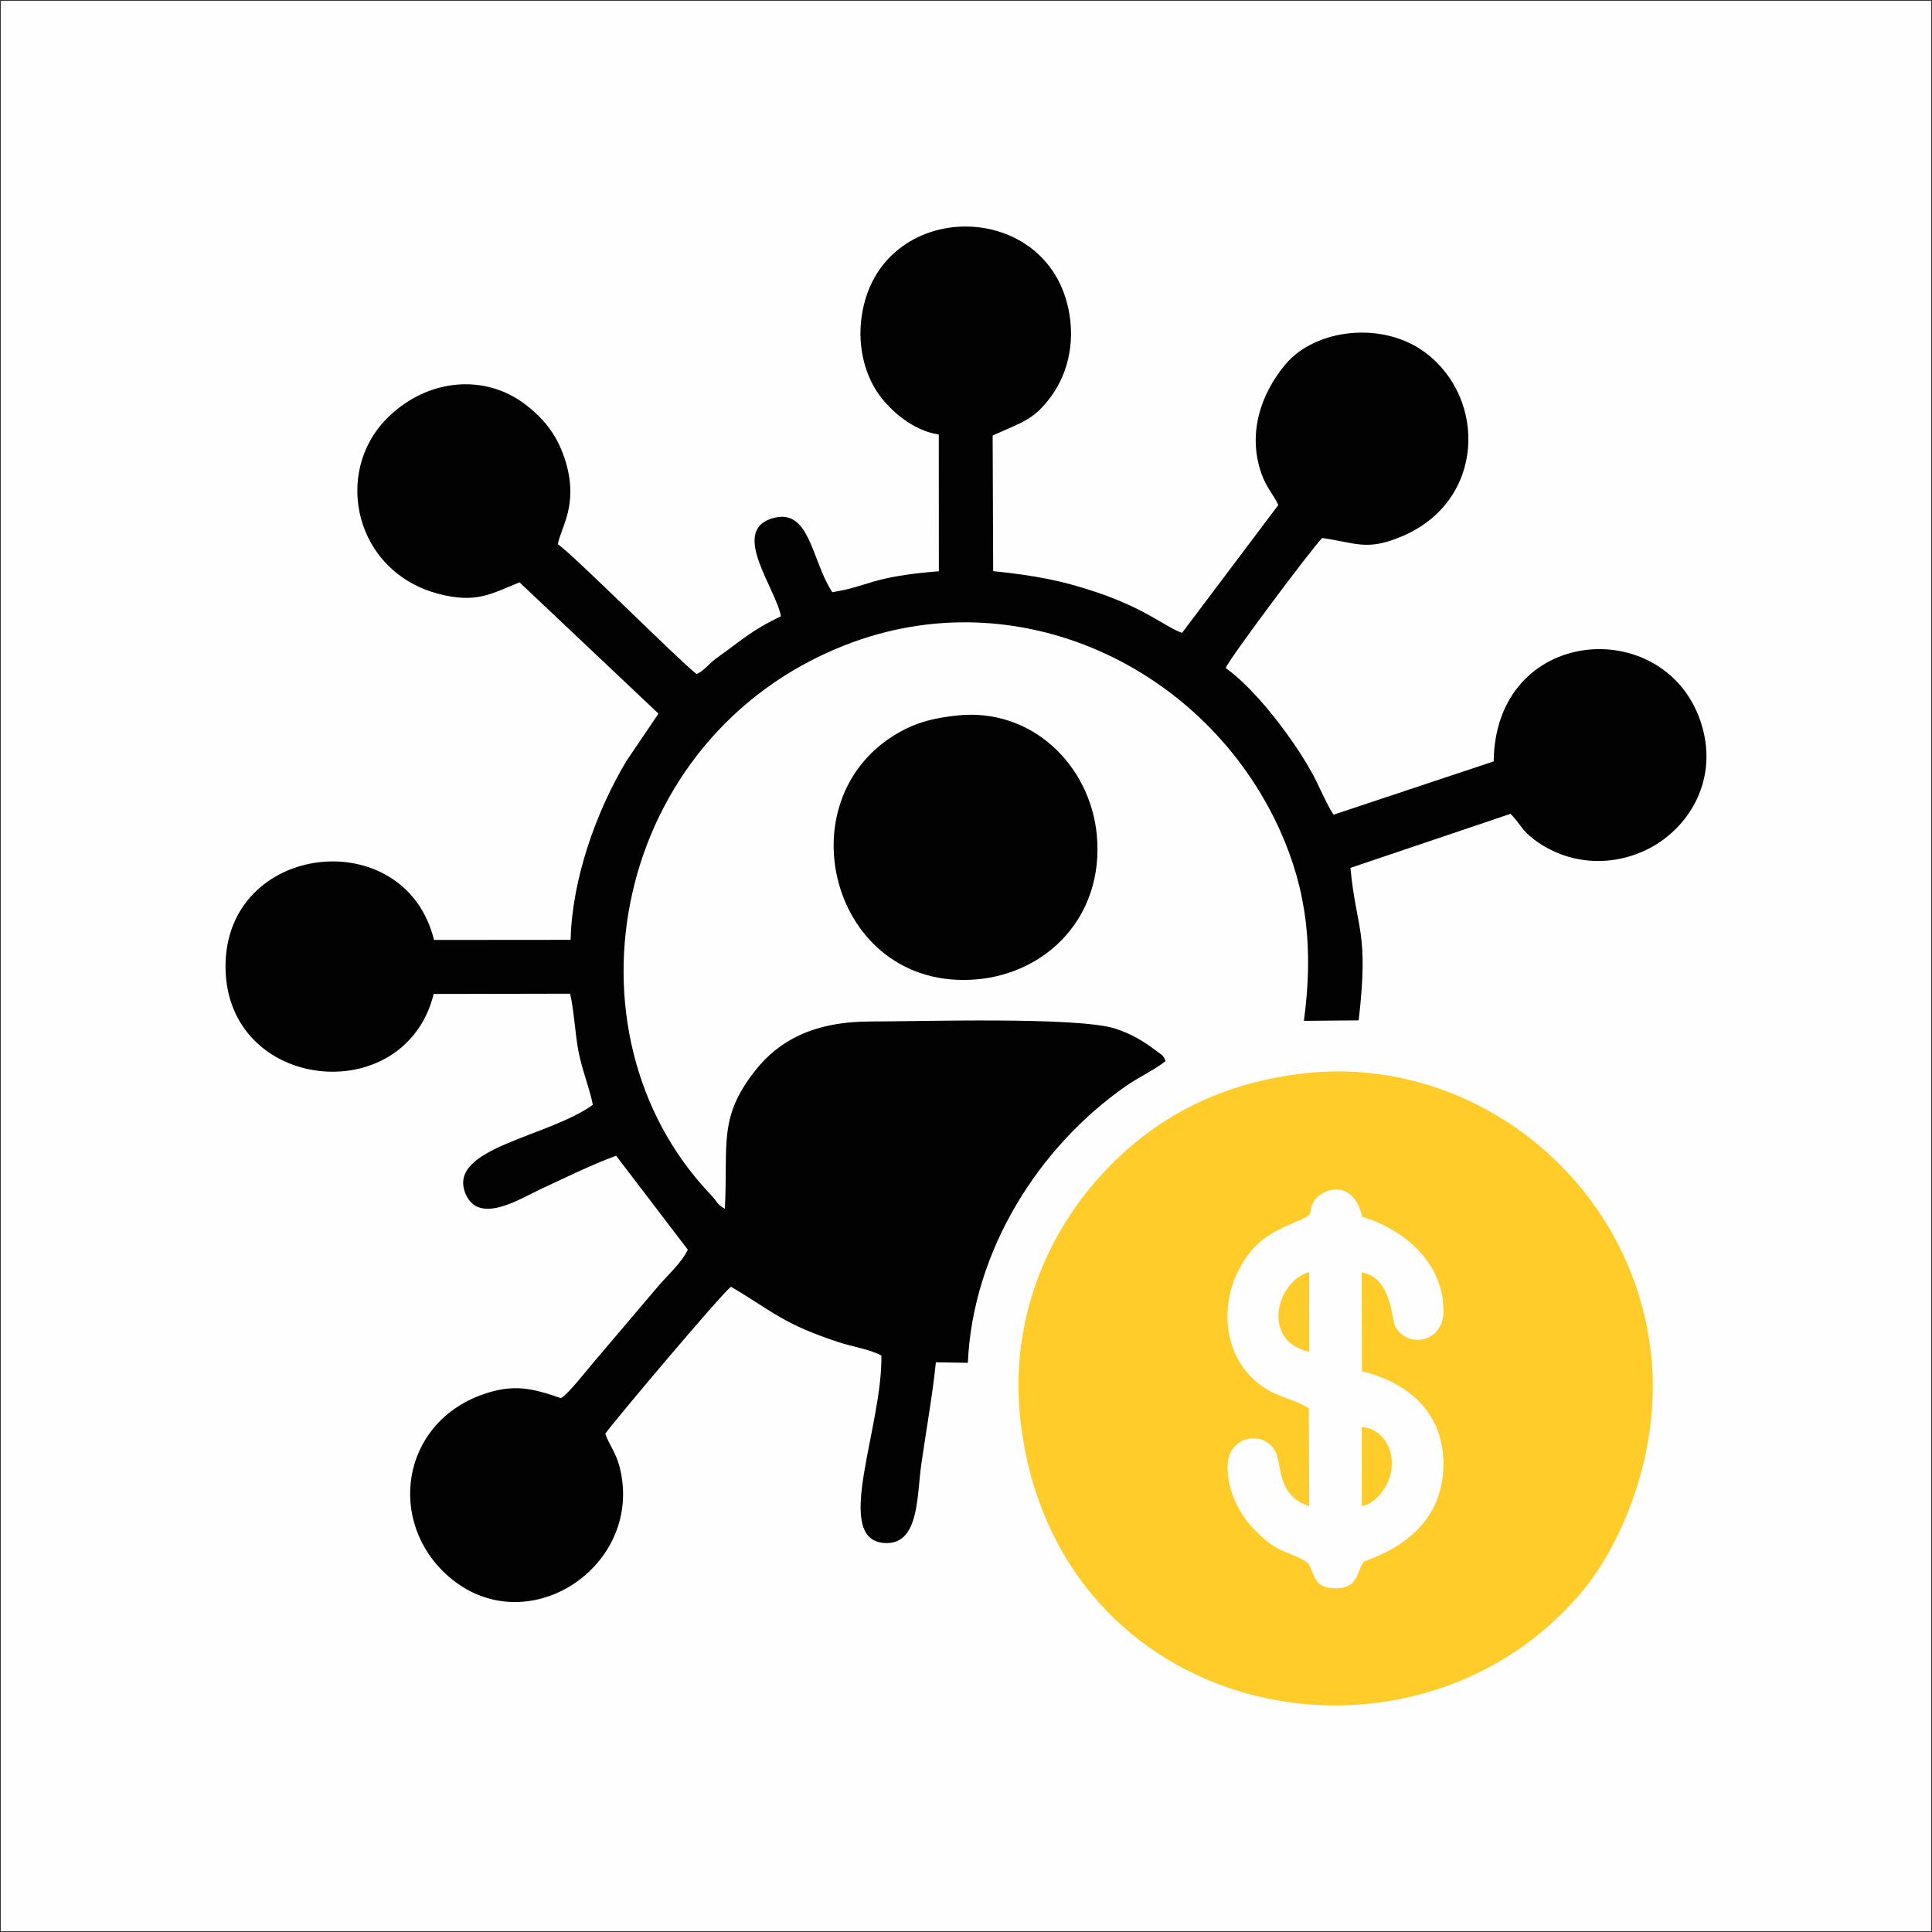 <?xml version="1.0" encoding="UTF-8"?>
<!DOCTYPE svg PUBLIC "-//W3C//DTD SVG 1.1//EN" "http://www.w3.org/Graphics/SVG/1.1/DTD/svg11.dtd">
<!-- Creator: CorelDRAW 2020 (64 Bit) -->
<svg xmlns="http://www.w3.org/2000/svg" xml:space="preserve" width="242.147mm" height="242.147mm" version="1.1" style="shape-rendering:geometricPrecision; text-rendering:geometricPrecision; image-rendering:optimizeQuality; fill-rule:evenodd; clip-rule:evenodd"
viewBox="0 0 24214.7 24214.7"
 xmlns:xlink="http://www.w3.org/1999/xlink"
 xmlns:xodm="http://www.corel.com/coreldraw/odm/2003">
 <rect x="0" y="0" width="24214.7" height="24214.7" fill="#808080" stroke="none"/>
 <defs>
  <style type="text/css">
   <![CDATA[
    .str0 {stroke:#373435;stroke-width:20;stroke-miterlimit:22.926}
    .fil0 {fill:#FEFEFE}
    .fil2 {fill:#FFCC29}
    .fil1 {fill:#020202}
   ]]>
  </style>
 </defs>
 <g id="Camada_x0020_1">
  <g id="_2352334547136">
   <rect class="fil0 str0" x="0.01" y="0.01" width="24214.68" height="24214.68"/>
   <g>
    <path class="fil1" d="M11766.21 5445.75l0.98 1713.95c-863.34,68.72 -875.99,190.64 -1335.29,262.22 -265.35,-398.5 -279.16,-1083.83 -769.07,-920.18 -501.13,167.4 63.27,875.57 124.86,1222.9 -376.66,178.2 -511.08,315.37 -804.6,522.19 -83,58.49 -160.17,161.6 -251.99,201.87 -208.05,-157.44 -1594.64,-1544.64 -1739.25,-1626.3 33.83,-207.91 258.83,-483.43 101.31,-1024.23 -96.08,-329.85 -267.42,-539.68 -492.96,-716.97 -515.4,-405.11 -1244.76,-341.31 -1747.47,160.03 -683.15,681.3 -410.77,1930.52 651.48,2203.77 468.49,120.51 654.42,-3.45 1007.21,-146.27l1725.65 1630.35c3.31,3.66 10.13,11.2 14.52,17.32l-399.61 590.5c-378.22,628.41 -682.35,1480.45 -700.13,2242.49l-1712.01 1.43c-362.36,-1478.49 -2618.3,-1230.21 -2613.21,336.56 5.09,1567.99 2246.82,1798.41 2609.24,340.37l1709.75 -3.24c49.02,209.34 63.89,518.8 107.06,735.04 47.1,235.96 135.55,443.99 177.92,657.45 -564.76,408.87 -1826.52,537.89 -1597.96,1109.6 162.44,406.31 691.58,64.4 934.1,-48.12 290.27,-134.69 659.6,-316.34 955.42,-423.1l898.62 1177.72c-85.7,176.49 -260.03,323 -390.16,479.7l-794.17 935.53c-102.43,119.9 -309.43,388.43 -406.14,445.31 -346.06,-118.32 -583.7,-186.46 -980.23,-46.19 -1029.4,364.14 -1202.15,1602.28 -431.89,2277.55 980.29,859.41 2466.09,-125.07 2147.36,-1370.63 -45.04,-176.04 -134.67,-283.54 -179.31,-415.11 74.01,-113.9 1484.77,-1788.85 1577.27,-1841.81 554.01,332.85 659.34,467.09 1348.1,695.31 162.85,53.95 390.32,88.4 535.29,166.37 14.19,898.19 -605.61,2280.5 18.81,2348.5 457.63,49.84 424.59,-585.71 480.05,-976.19 60.69,-427.24 140.23,-860.47 184.14,-1287.07l400.62 6.54c62.85,-1410.39 891.56,-2710.02 1984.36,-3470.96 145.59,-101.38 363.58,-205.94 493.92,-310.67 -29.2,-77.97 -45.98,-73.95 -123.36,-133.12 -156.44,-119.64 -306.39,-208.08 -504.45,-273.17 -467.58,-153.65 -2491,-89.57 -3059.04,-90.32 -717.51,-0.94 -1159.72,236.09 -1460.84,620.72 -460.69,588.46 -334.41,910.53 -376.04,1726.37 -108.73,-62.02 -77.9,-71.52 -180.25,-179.17 -1940.17,-2040.67 -1232.42,-5732.27 1677.76,-6881.32 2176.72,-859.46 4536.16,278.69 5456.97,2311.95 343.76,759.08 422.97,1497.48 302.9,2393.58l686.43 -6.15c130.32,-1128.23 -27.61,-1120.02 -103.32,-1910.83l2006.54 -677.92c140.86,146.35 133.51,201.51 299.32,325.08 420.44,313.31 954.61,344.01 1407.26,124.64 527.49,-255.66 926.34,-891.7 669.35,-1624.67 -467.67,-1333.86 -2568.08,-1171.48 -2586.89,517.98l-2004.96 667.67c-56.04,-61.99 -202.23,-397 -263.92,-508.82 -104.08,-188.68 -202.24,-335.86 -315.44,-493.56 -221.27,-308.25 -512.42,-648.52 -774.83,-835.63 44.4,-117.21 1094.56,-1519.28 1210.06,-1629.51 429.77,61.19 558.04,167.25 1003.75,-22.73 1038.49,-442.64 1058.99,-1721.97 291.97,-2298.3 -538.17,-404.39 -1382.05,-300.63 -1755.66,143.62 -301.36,358.35 -481.27,858.88 -302.63,1367.81 64.65,184.19 151.13,261.65 212.13,396.47l-1206.43 1602.53c-212.78,-76.73 -440.03,-293.19 -1051.53,-502.93 -447.13,-153.36 -802.06,-218.05 -1315.8,-271.33l-6.6 -1699.88c395.05,-176.71 518.48,-200.82 731.37,-488.11 177.26,-239.21 286.65,-582.24 240.33,-965.44 -186.65,-1544.12 -2411.79,-1556.26 -2615.63,-22.74 -49.74,374.23 47.81,729.98 225.37,971.91 132.01,179.88 408.38,442.63 743.52,491.79z"/>
    <path class="fil1" d="M11992.86 8967.76c-247.9,26.81 -454.27,72.83 -647.97,170.75 -1574.5,796.04 -948.49,3293.99 893.46,3136.49 890.76,-76.18 1599.37,-793.74 1509.17,-1802.03 -77.85,-870.28 -806.95,-1607.77 -1754.66,-1505.21z"/>
    <g>
     <path class="fil2" d="M16306.14 13457.05c-1074.42,132.48 -1922.85,591.55 -2590.24,1367.99 -599.69,697.69 -1072.61,1744.47 -923.24,3001.71 442.55,3724.92 4854.9,4632.63 6992.27,2173.65 567.87,-653.32 1032.8,-1838.65 910.73,-3010.75 -228.86,-2197.62 -2244.08,-3797.14 -4389.52,-3532.6zm97.87 4195.11l5.23 1226.15c-415.96,-134.86 -338.79,-536.58 -427.93,-693.96 -148.92,-262.95 -587.67,-192.79 -595.93,187.8 -6.97,320.38 165.36,624.06 319.95,780.43 104.45,105.66 162.52,168.06 298.22,248.34 112.23,66.39 296.23,109.04 390.32,191.49 90.03,129.13 56.03,317.88 351.18,313.89 267.51,-3.61 247.83,-168.52 341.46,-326.81 43.39,-42.9 988.08,-258.73 1004.49,-1207.67 11.63,-672.41 -452.29,-1046.45 -1021.19,-1185.66l-2.64 -1238.2c375.18,61.11 373.26,586.08 419.76,674.87 147.67,281.99 599.9,207.47 604.28,-180.76 7.06,-625.91 -506.56,-1037.29 -1018.11,-1191.73 -114.8,-487.94 -502.6,-352.81 -598.81,-204.04 -89.2,137.93 6.88,163.44 -145.32,230.01 -342.58,149.86 -590.88,233.75 -802.69,638.81 -254.41,486.55 -189.72,1186.63 376.59,1512.2 156.93,90.21 366.28,130.65 501.14,224.84z"/>
     <path class="fil2" d="M16409.4 16943.28l-0.4 -1001.32c-420.72,126.18 -601.07,869.36 0.4,1001.32z"/>
     <path class="fil2" d="M17068.59 18878.02c172.88,-31.86 350.2,-253.44 372.95,-476.72 28.24,-277.1 -141.34,-499.29 -373.77,-516.49l0.82 993.21z"/>
    </g>
   </g>
  </g>
 </g>
</svg>
